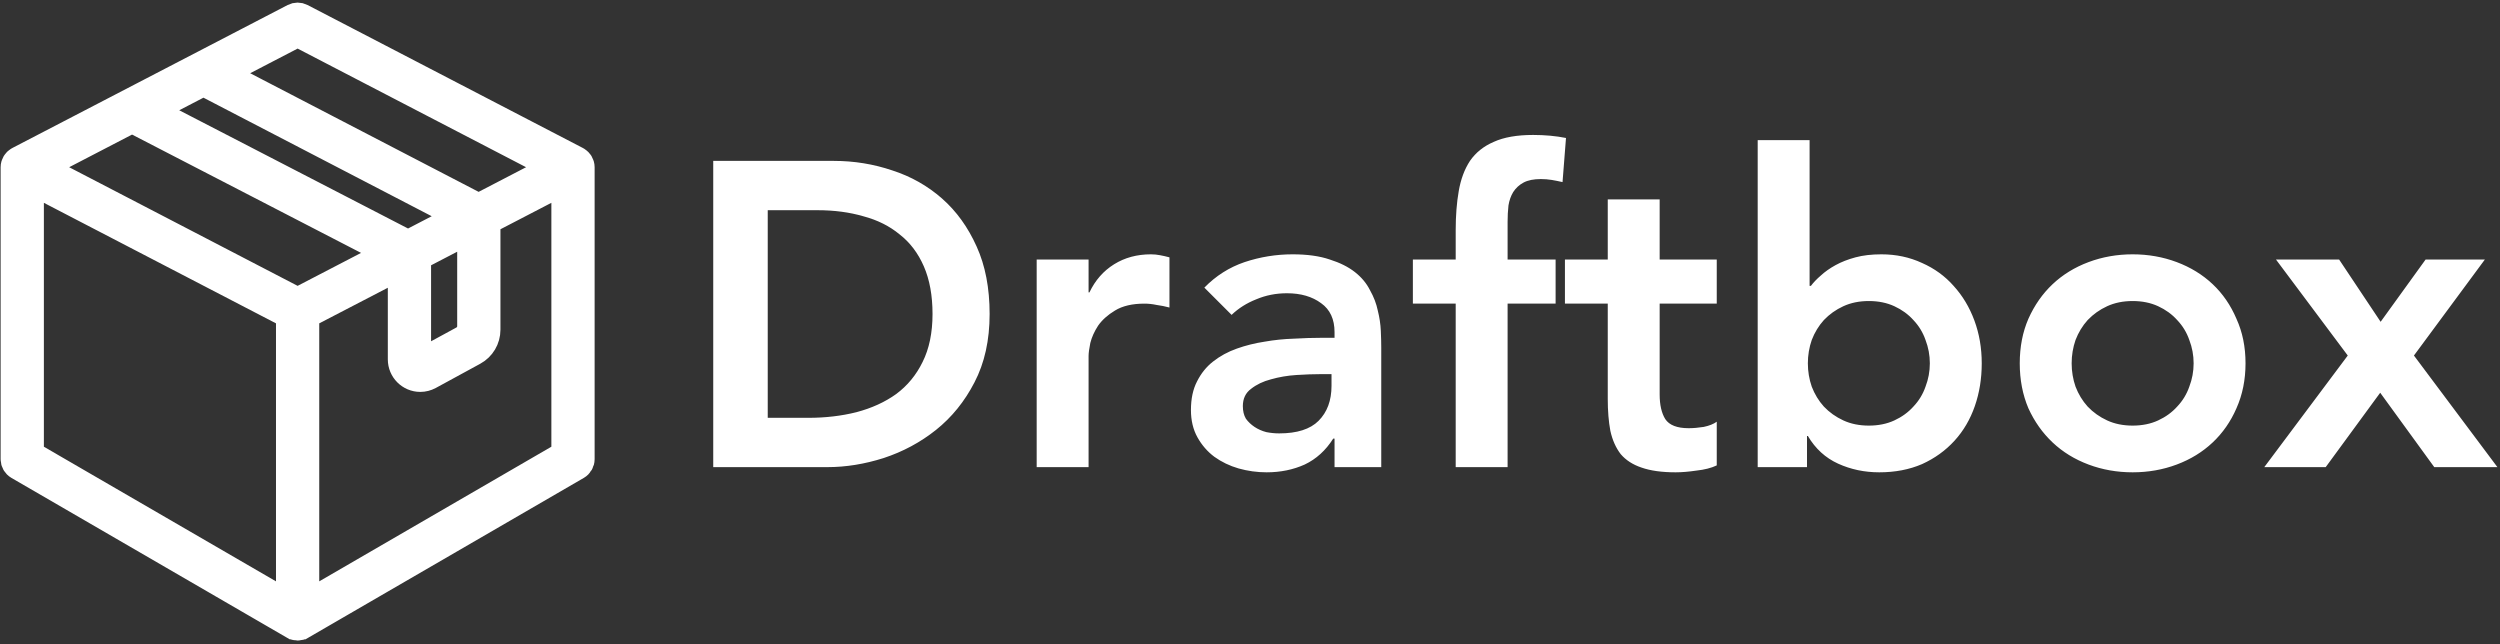 <svg width="578" height="149" viewBox="0 0 578 149" fill="none" xmlns="http://www.w3.org/2000/svg">
<rect x="0" y="0" width="578" height="149" fill="#333333" stroke="none"/>
<path d="M130.477 105.008L70.809 139.617V72.938L92.664 61.59V83.098C92.664 85.586 94.688 87.609 97.176 87.609C97.922 87.609 98.664 87.418 99.328 87.059L105.75 83.562L108.879 81.856C108.883 81.856 108.883 81.856 108.887 81.852L109.598 81.465C111.516 80.422 112.703 78.422 112.703 76.238V51.836C112.703 51.621 112.688 51.414 112.66 51.203L118.129 48.367L130.477 41.953V105.008ZM7.145 41.953L66.809 72.938V139.617L7.145 105.008V41.953ZM68.809 7.852L128.137 38.66L110.605 47.766C110.418 47.633 110.219 47.508 110.008 47.398L51.332 16.93L68.809 7.852ZM94.324 56.219C94.234 56.164 94.148 56.105 94.055 56.059L34.918 25.5L47.039 19.203L106.32 49.992L94.324 56.219ZM30.527 27.734L90 58.465L68.809 69.469L9.484 38.66L30.527 27.734ZM106.973 78.34L103.906 80.012L103.293 80.344L97.418 83.543C97.336 83.586 97.258 83.609 97.176 83.609C96.969 83.609 96.664 83.445 96.664 83.098V60.344C96.664 60.086 96.641 59.836 96.602 59.586C96.598 59.574 96.598 59.562 96.598 59.547L108.703 53.262V75.418C108.703 76.637 108.039 77.754 106.973 78.34ZM134.402 38.133C134.387 38.074 134.355 38.023 134.336 37.969C134.297 37.859 134.258 37.754 134.199 37.652C134.16 37.594 134.113 37.543 134.074 37.484C134.012 37.402 133.949 37.316 133.875 37.242C133.824 37.188 133.762 37.148 133.703 37.102C133.641 37.051 133.582 36.992 133.516 36.953C133.492 36.938 133.469 36.934 133.449 36.922C133.43 36.91 133.414 36.895 133.398 36.887L69.731 3.824C69.152 3.523 68.465 3.523 67.887 3.824L4.223 36.887C4.203 36.895 4.191 36.91 4.172 36.922C4.148 36.934 4.125 36.938 4.105 36.953C4.035 36.992 3.98 37.051 3.918 37.102C3.859 37.148 3.797 37.188 3.742 37.242C3.668 37.316 3.609 37.398 3.547 37.484C3.504 37.539 3.457 37.594 3.422 37.652C3.363 37.754 3.324 37.859 3.285 37.969C3.266 38.023 3.234 38.074 3.219 38.133C3.172 38.305 3.145 38.48 3.145 38.66V106.16C3.145 106.871 3.523 107.531 4.141 107.891L67.809 144.82C67.812 144.82 67.812 144.82 67.812 144.82C67.906 144.875 68.008 144.906 68.106 144.945C68.172 144.969 68.231 145.004 68.297 145.023C68.465 145.066 68.637 145.09 68.809 145.09C68.984 145.09 69.156 145.066 69.324 145.023C69.391 145.004 69.449 144.969 69.512 144.945C69.613 144.906 69.715 144.875 69.809 144.82C69.812 144.82 69.812 144.82 69.812 144.82L133.48 107.891C134.094 107.531 134.477 106.871 134.477 106.16V38.66C134.477 38.48 134.449 38.305 134.402 38.133Z" fill="white" stroke="white" stroke-width="6"/>
<path d="M164.9 37.2H192.8C197.467 37.2 201.967 37.933 206.3 39.4C210.633 40.8 214.467 42.967 217.8 45.9C221.133 48.833 223.8 52.533 225.8 57C227.8 61.4 228.8 66.6 228.8 72.6C228.8 78.667 227.633 83.933 225.3 88.4C223.033 92.8 220.067 96.467 216.4 99.4C212.8 102.267 208.767 104.433 204.3 105.9C199.9 107.3 195.567 108 191.3 108H164.9V37.2ZM186.9 96.6C190.833 96.6 194.533 96.167 198 95.3C201.533 94.367 204.6 92.967 207.2 91.1C209.8 89.167 211.833 86.7 213.3 83.7C214.833 80.633 215.6 76.933 215.6 72.6C215.6 68.333 214.933 64.667 213.6 61.6C212.267 58.533 210.4 56.067 208 54.2C205.667 52.267 202.867 50.867 199.6 50C196.4 49.067 192.867 48.6 189 48.6H177.5V96.6H186.9ZM239.679 60H251.679V67.6H251.879C253.212 64.8 255.112 62.633 257.579 61.1C260.046 59.567 262.879 58.8 266.079 58.8C266.812 58.8 267.512 58.867 268.179 59C268.912 59.133 269.646 59.3 270.379 59.5V71.1C269.379 70.833 268.379 70.633 267.379 70.5C266.446 70.3 265.512 70.2 264.579 70.2C261.779 70.2 259.512 70.733 257.779 71.8C256.112 72.8 254.812 73.967 253.879 75.3C253.012 76.633 252.412 77.967 252.079 79.3C251.812 80.633 251.679 81.633 251.679 82.3V108H239.679V60ZM308.546 101.4H308.246C306.513 104.133 304.313 106.133 301.646 107.4C298.979 108.6 296.046 109.2 292.846 109.2C290.646 109.2 288.479 108.9 286.346 108.3C284.279 107.7 282.413 106.8 280.746 105.6C279.146 104.4 277.846 102.9 276.846 101.1C275.846 99.3 275.346 97.2 275.346 94.8C275.346 92.2 275.813 90 276.746 88.2C277.679 86.333 278.913 84.8 280.446 83.6C282.046 82.333 283.879 81.333 285.946 80.6C288.013 79.867 290.146 79.333 292.346 79C294.613 78.6 296.879 78.367 299.146 78.3C301.413 78.167 303.546 78.1 305.546 78.1H308.546V76.8C308.546 73.8 307.513 71.567 305.446 70.1C303.379 68.567 300.746 67.8 297.546 67.8C295.013 67.8 292.646 68.267 290.446 69.2C288.246 70.067 286.346 71.267 284.746 72.8L278.446 66.5C281.113 63.767 284.213 61.8 287.746 60.6C291.346 59.4 295.046 58.8 298.846 58.8C302.246 58.8 305.113 59.2 307.446 60C309.779 60.733 311.713 61.7 313.246 62.9C314.779 64.1 315.946 65.5 316.746 67.1C317.613 68.633 318.213 70.2 318.546 71.8C318.946 73.4 319.179 74.967 319.246 76.5C319.313 77.967 319.346 79.267 319.346 80.4V108H308.546V101.4ZM307.846 86.5H305.346C303.679 86.5 301.813 86.567 299.746 86.7C297.679 86.833 295.713 87.167 293.846 87.7C292.046 88.167 290.513 88.9 289.246 89.9C287.979 90.833 287.346 92.167 287.346 93.9C287.346 95.033 287.579 96 288.046 96.8C288.579 97.533 289.246 98.167 290.046 98.7C290.846 99.233 291.746 99.633 292.746 99.9C293.746 100.1 294.746 100.2 295.746 100.2C299.879 100.2 302.913 99.233 304.846 97.3C306.846 95.3 307.846 92.6 307.846 89.2V86.5ZM336.557 70.2H326.657V60H336.557V53.2C336.557 49.867 336.79 46.867 337.257 44.2C337.724 41.467 338.59 39.133 339.857 37.2C341.19 35.267 343.024 33.8 345.357 32.8C347.69 31.733 350.724 31.2 354.457 31.2C357.19 31.2 359.724 31.433 362.057 31.9L361.257 42.1C360.39 41.9 359.557 41.733 358.757 41.6C357.957 41.467 357.124 41.4 356.257 41.4C354.59 41.4 353.257 41.667 352.257 42.2C351.257 42.733 350.457 43.467 349.857 44.4C349.324 45.267 348.957 46.3 348.757 47.5C348.624 48.7 348.557 49.967 348.557 51.3V60H359.657V70.2H348.557V108H336.557V70.2ZM361.813 70.2V60H371.713V46.1H383.713V60H396.913V70.2H383.713V91.2C383.713 93.6 384.147 95.5 385.013 96.9C385.947 98.3 387.747 99 390.413 99C391.48 99 392.647 98.9 393.913 98.7C395.18 98.433 396.18 98.033 396.913 97.5V107.6C395.647 108.2 394.08 108.6 392.213 108.8C390.413 109.067 388.813 109.2 387.413 109.2C384.213 109.2 381.58 108.833 379.513 108.1C377.513 107.433 375.913 106.4 374.713 105C373.58 103.533 372.78 101.733 372.313 99.6C371.913 97.467 371.713 95 371.713 92.2V70.2H361.813ZM406.378 32.4H418.378V66.1H418.678C419.278 65.3 420.045 64.5 420.978 63.7C421.911 62.833 423.045 62.033 424.378 61.3C425.711 60.567 427.245 59.967 428.978 59.5C430.711 59.033 432.711 58.8 434.978 58.8C438.378 58.8 441.511 59.467 444.378 60.8C447.245 62.067 449.678 63.833 451.678 66.1C453.745 68.367 455.345 71.033 456.478 74.1C457.611 77.167 458.178 80.467 458.178 84C458.178 87.533 457.645 90.833 456.578 93.9C455.511 96.967 453.945 99.633 451.878 101.9C449.811 104.167 447.311 105.967 444.378 107.3C441.445 108.567 438.145 109.2 434.478 109.2C431.078 109.2 427.911 108.533 424.978 107.2C422.045 105.867 419.711 103.733 417.978 100.8H417.778V108H406.378V32.4ZM446.178 84C446.178 82.133 445.845 80.333 445.178 78.6C444.578 76.867 443.645 75.333 442.378 74C441.178 72.667 439.711 71.6 437.978 70.8C436.245 70 434.278 69.6 432.078 69.6C429.878 69.6 427.911 70 426.178 70.8C424.445 71.6 422.945 72.667 421.678 74C420.478 75.333 419.545 76.867 418.878 78.6C418.278 80.333 417.978 82.133 417.978 84C417.978 85.867 418.278 87.667 418.878 89.4C419.545 91.133 420.478 92.667 421.678 94C422.945 95.333 424.445 96.4 426.178 97.2C427.911 98 429.878 98.4 432.078 98.4C434.278 98.4 436.245 98 437.978 97.2C439.711 96.4 441.178 95.333 442.378 94C443.645 92.667 444.578 91.133 445.178 89.4C445.845 87.667 446.178 85.867 446.178 84ZM466.966 84C466.966 80.2 467.633 76.767 468.966 73.7C470.366 70.567 472.233 67.9 474.566 65.7C476.9 63.5 479.666 61.8 482.866 60.6C486.066 59.4 489.466 58.8 493.066 58.8C496.666 58.8 500.066 59.4 503.266 60.6C506.466 61.8 509.233 63.5 511.566 65.7C513.9 67.9 515.733 70.567 517.066 73.7C518.466 76.767 519.166 80.2 519.166 84C519.166 87.8 518.466 91.267 517.066 94.4C515.733 97.467 513.9 100.1 511.566 102.3C509.233 104.5 506.466 106.2 503.266 107.4C500.066 108.6 496.666 109.2 493.066 109.2C489.466 109.2 486.066 108.6 482.866 107.4C479.666 106.2 476.9 104.5 474.566 102.3C472.233 100.1 470.366 97.467 468.966 94.4C467.633 91.267 466.966 87.8 466.966 84ZM478.966 84C478.966 85.867 479.266 87.667 479.866 89.4C480.533 91.133 481.466 92.667 482.666 94C483.933 95.333 485.433 96.4 487.166 97.2C488.9 98 490.866 98.4 493.066 98.4C495.266 98.4 497.233 98 498.966 97.2C500.7 96.4 502.166 95.333 503.366 94C504.633 92.667 505.566 91.133 506.166 89.4C506.833 87.667 507.166 85.867 507.166 84C507.166 82.133 506.833 80.333 506.166 78.6C505.566 76.867 504.633 75.333 503.366 74C502.166 72.667 500.7 71.6 498.966 70.8C497.233 70 495.266 69.6 493.066 69.6C490.866 69.6 488.9 70 487.166 70.8C485.433 71.6 483.933 72.667 482.666 74C481.466 75.333 480.533 76.867 479.866 78.6C479.266 80.333 478.966 82.133 478.966 84ZM542.802 82.2L526.202 60H540.802L550.402 74.4L560.802 60H574.502L558.102 82.2L577.402 108H562.802L550.302 90.8L537.702 108H523.502L542.802 82.2Z" fill="white"/>
</svg>
